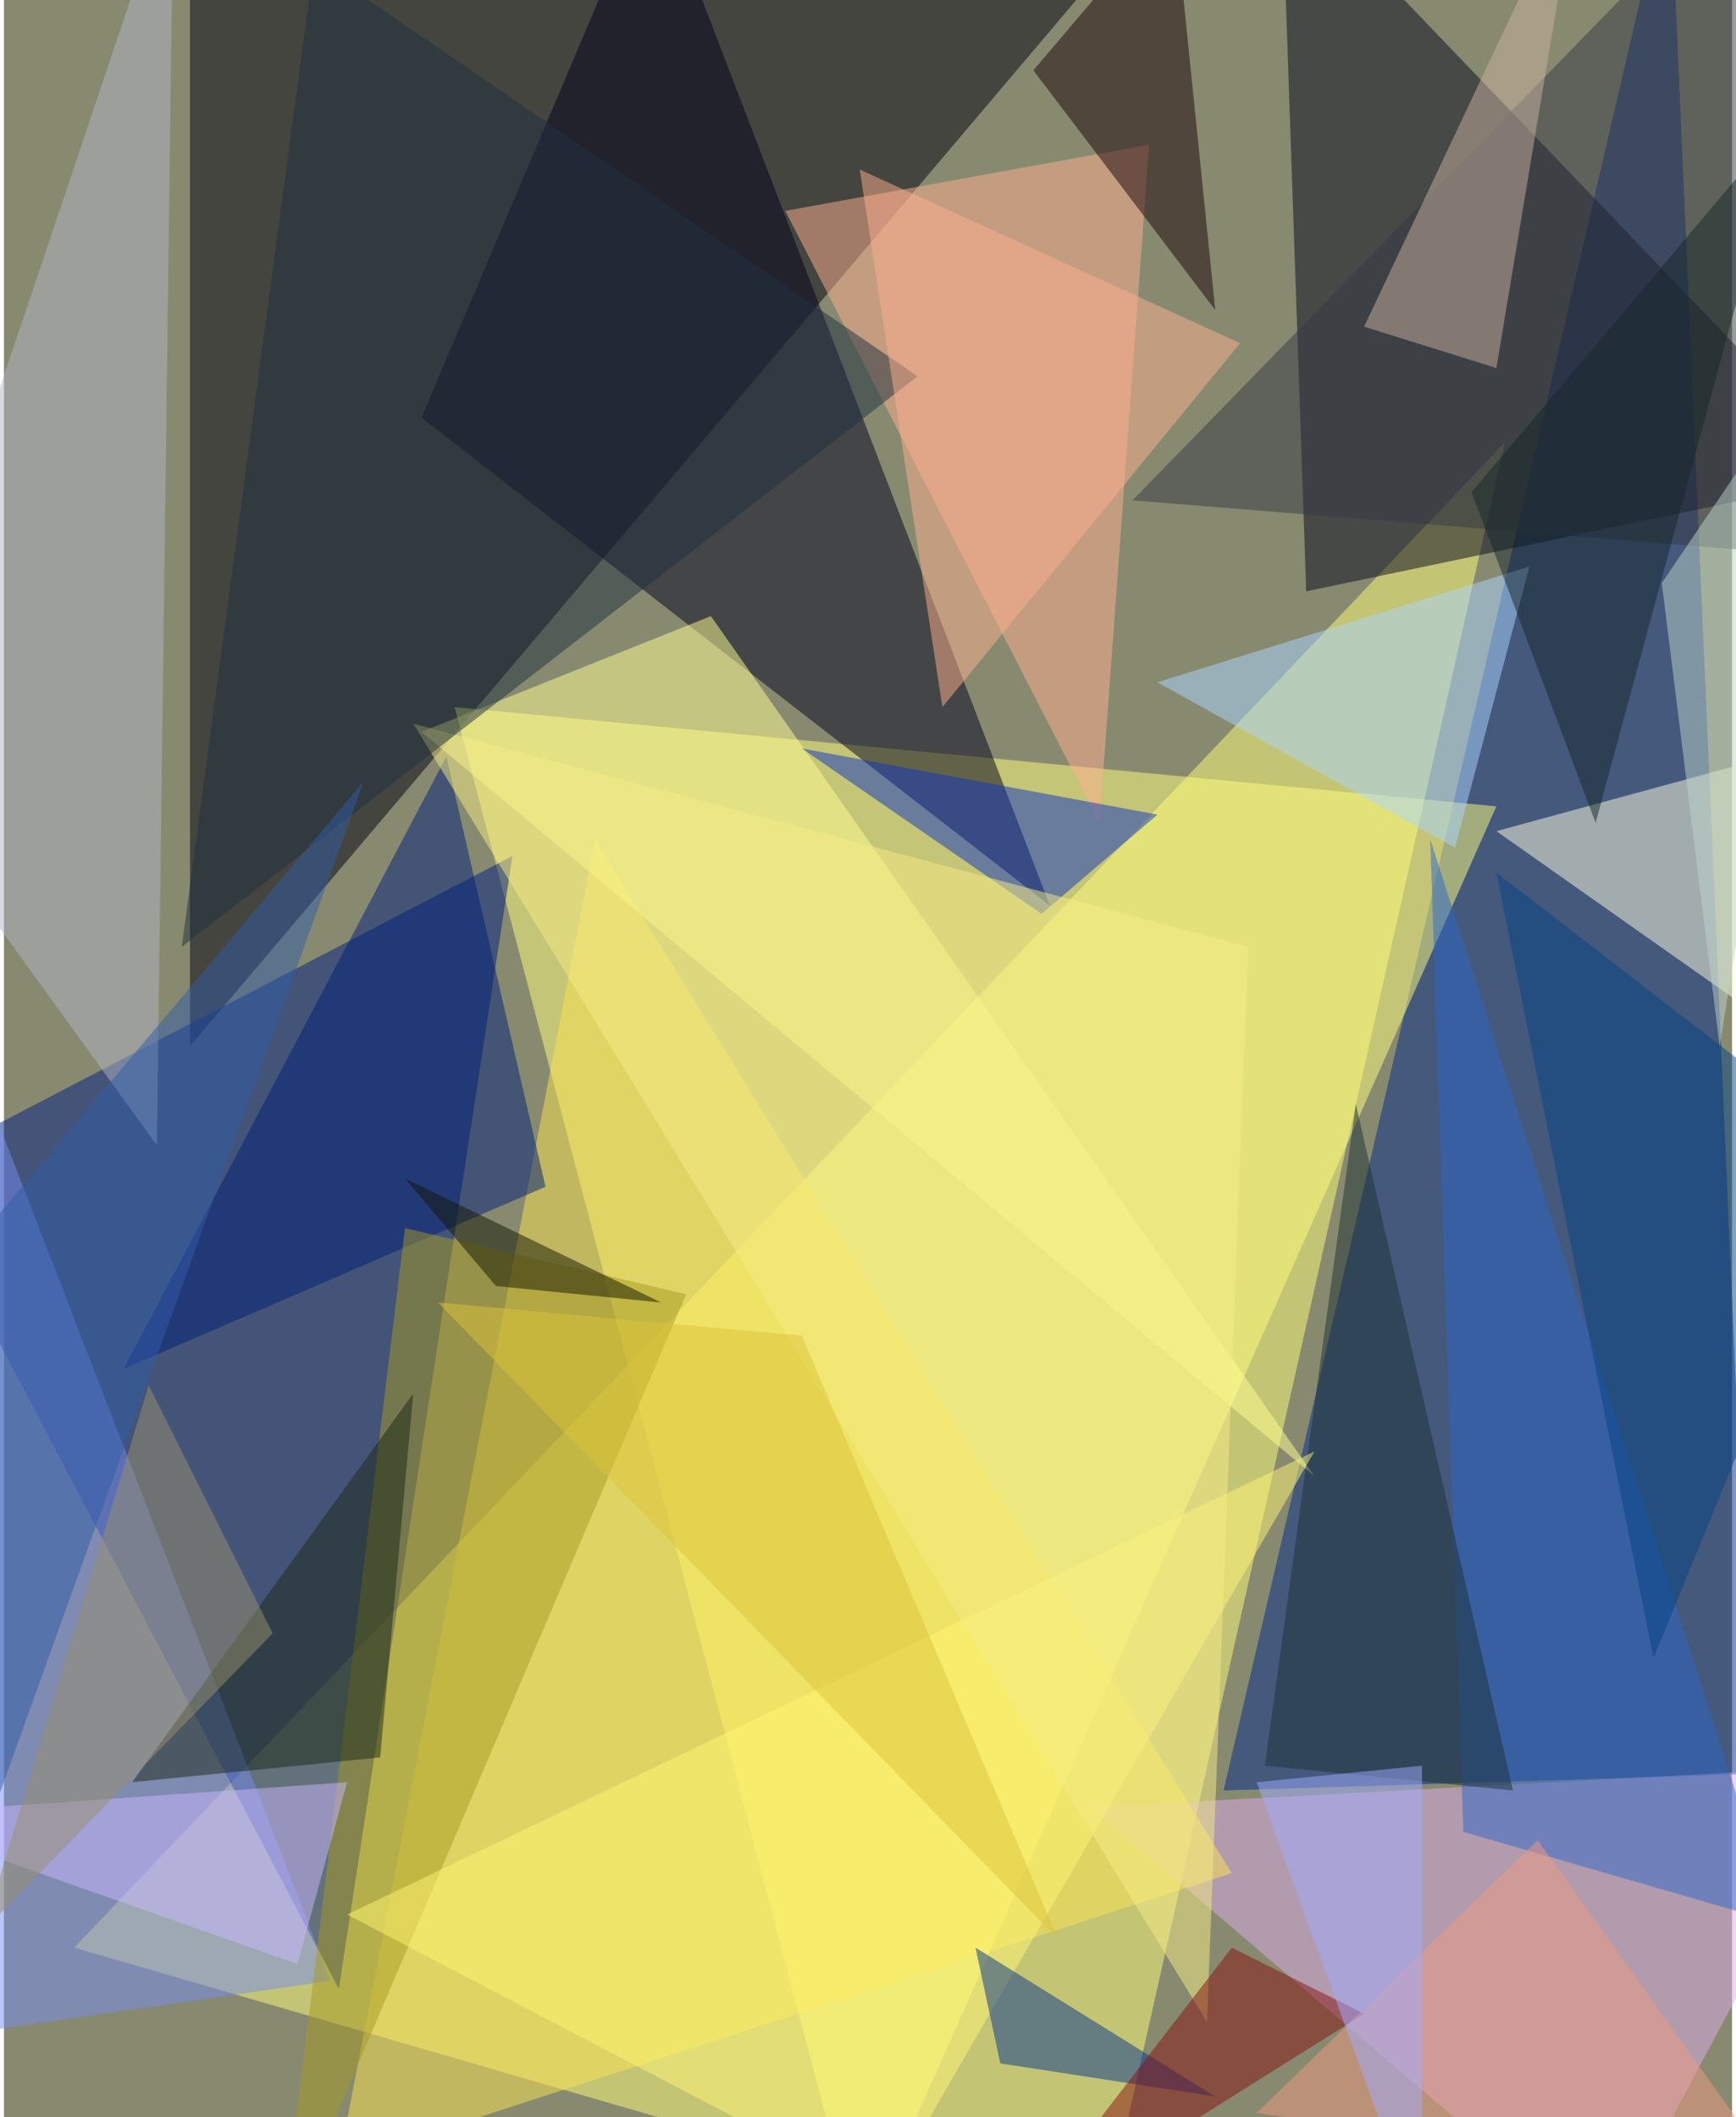 <svg xmlns="http://www.w3.org/2000/svg" width="228" height="278" viewBox="0 0 836 1024"><path fill="#888a70" d="M0 0h836v1024H0z"/><g fill-opacity=".502"><path fill="#ffff79" d="M726 214L34 942l496 144z"/><path fill="#00000e" d="M90-10v516L534-18z"/><path fill="#002987" d="M806-62L590 866l256-8z"/><path fill="#ffff7c" d="M722 390l-308 696-196-744z"/><path fill="#001f80" d="M246 414l-84 548-208-396z"/><path fill="#06081e" d="M618-62l12 348 268-56z"/><path fill="#00011c" d="M506 438L202 202 314-62z"/><path fill="#ffb092" d="M378 102l152 296 24-328z"/><path fill="#dcabe7" d="M774 1086l124-232-372 20z"/><path fill="#fae452" d="M594 906L286 406l-124 640z"/><path fill="#768bef" d="M-62 990V390l220 568z"/><path fill="#ffffdf" d="M722 402l176 124V354z"/><path fill="#ffff91" d="M342 298l292 416-432-360z"/><path fill="#b2b4c3" d="M82-62L-62 366 74 554z"/><path fill="#aad6ff" d="M702 410l36-136-180 56z"/><path fill="#343b45" d="M842 266l-296-24L842-62z"/><path fill="#190308" d="M586 150L498 34l68-80z"/><path fill="#001f79" d="M58 662l204-88-48-208z"/><path fill="#1134c1" d="M386 362l172 32-56 48z"/><path fill="#2f67c9" d="M706 886l152 44-168-524z"/><path fill="#c9b29f" d="M658 158L762-62l-40 240z"/><path fill="#a59923" d="M134 1086l196-460-136-32z"/><path fill="#1a2816" d="M182 850L62 862l136-188z"/><path fill="#1c3234" d="M610 854l44-320 76 332z"/><path fill="#cab7ff" d="M142 950l24-88-228 16z"/><path fill="#fff675" d="M634 702l-208 360-260-136z"/><path fill="#06348c" d="M482 998l104 16-116-72z"/><path fill="#f5eb85" d="M602 458l-20 520-384-628z"/><path fill="#1f313f" d="M442 182L150-18 86 458z"/><path fill="#fcaf8d" d="M414 82l184 84-144 176z"/><path fill="#851311" d="M594 942l64 32-172 108z"/><path fill="#305da7" d="M-62 658l236-280-236 656z"/><path fill="#ee9a7f" d="M606 1022l136-132 120 168z"/><path fill="#dcc33b" d="M210 630l300 308-124-292z"/><path fill="#9fabff" d="M606 862l80-8v228z"/><path fill="#054584" d="M898 558L798 802l-76-380z"/><path fill="#978f6d" d="M70 670l60 120-140 144z"/><path fill="#121600" d="M238 622l80 8-124-60z"/><path fill="#bdd4ca" d="M802 282l84-124-56 348z"/><path fill="#172728" d="M710 238l60 160 92-340z"/></g></svg>